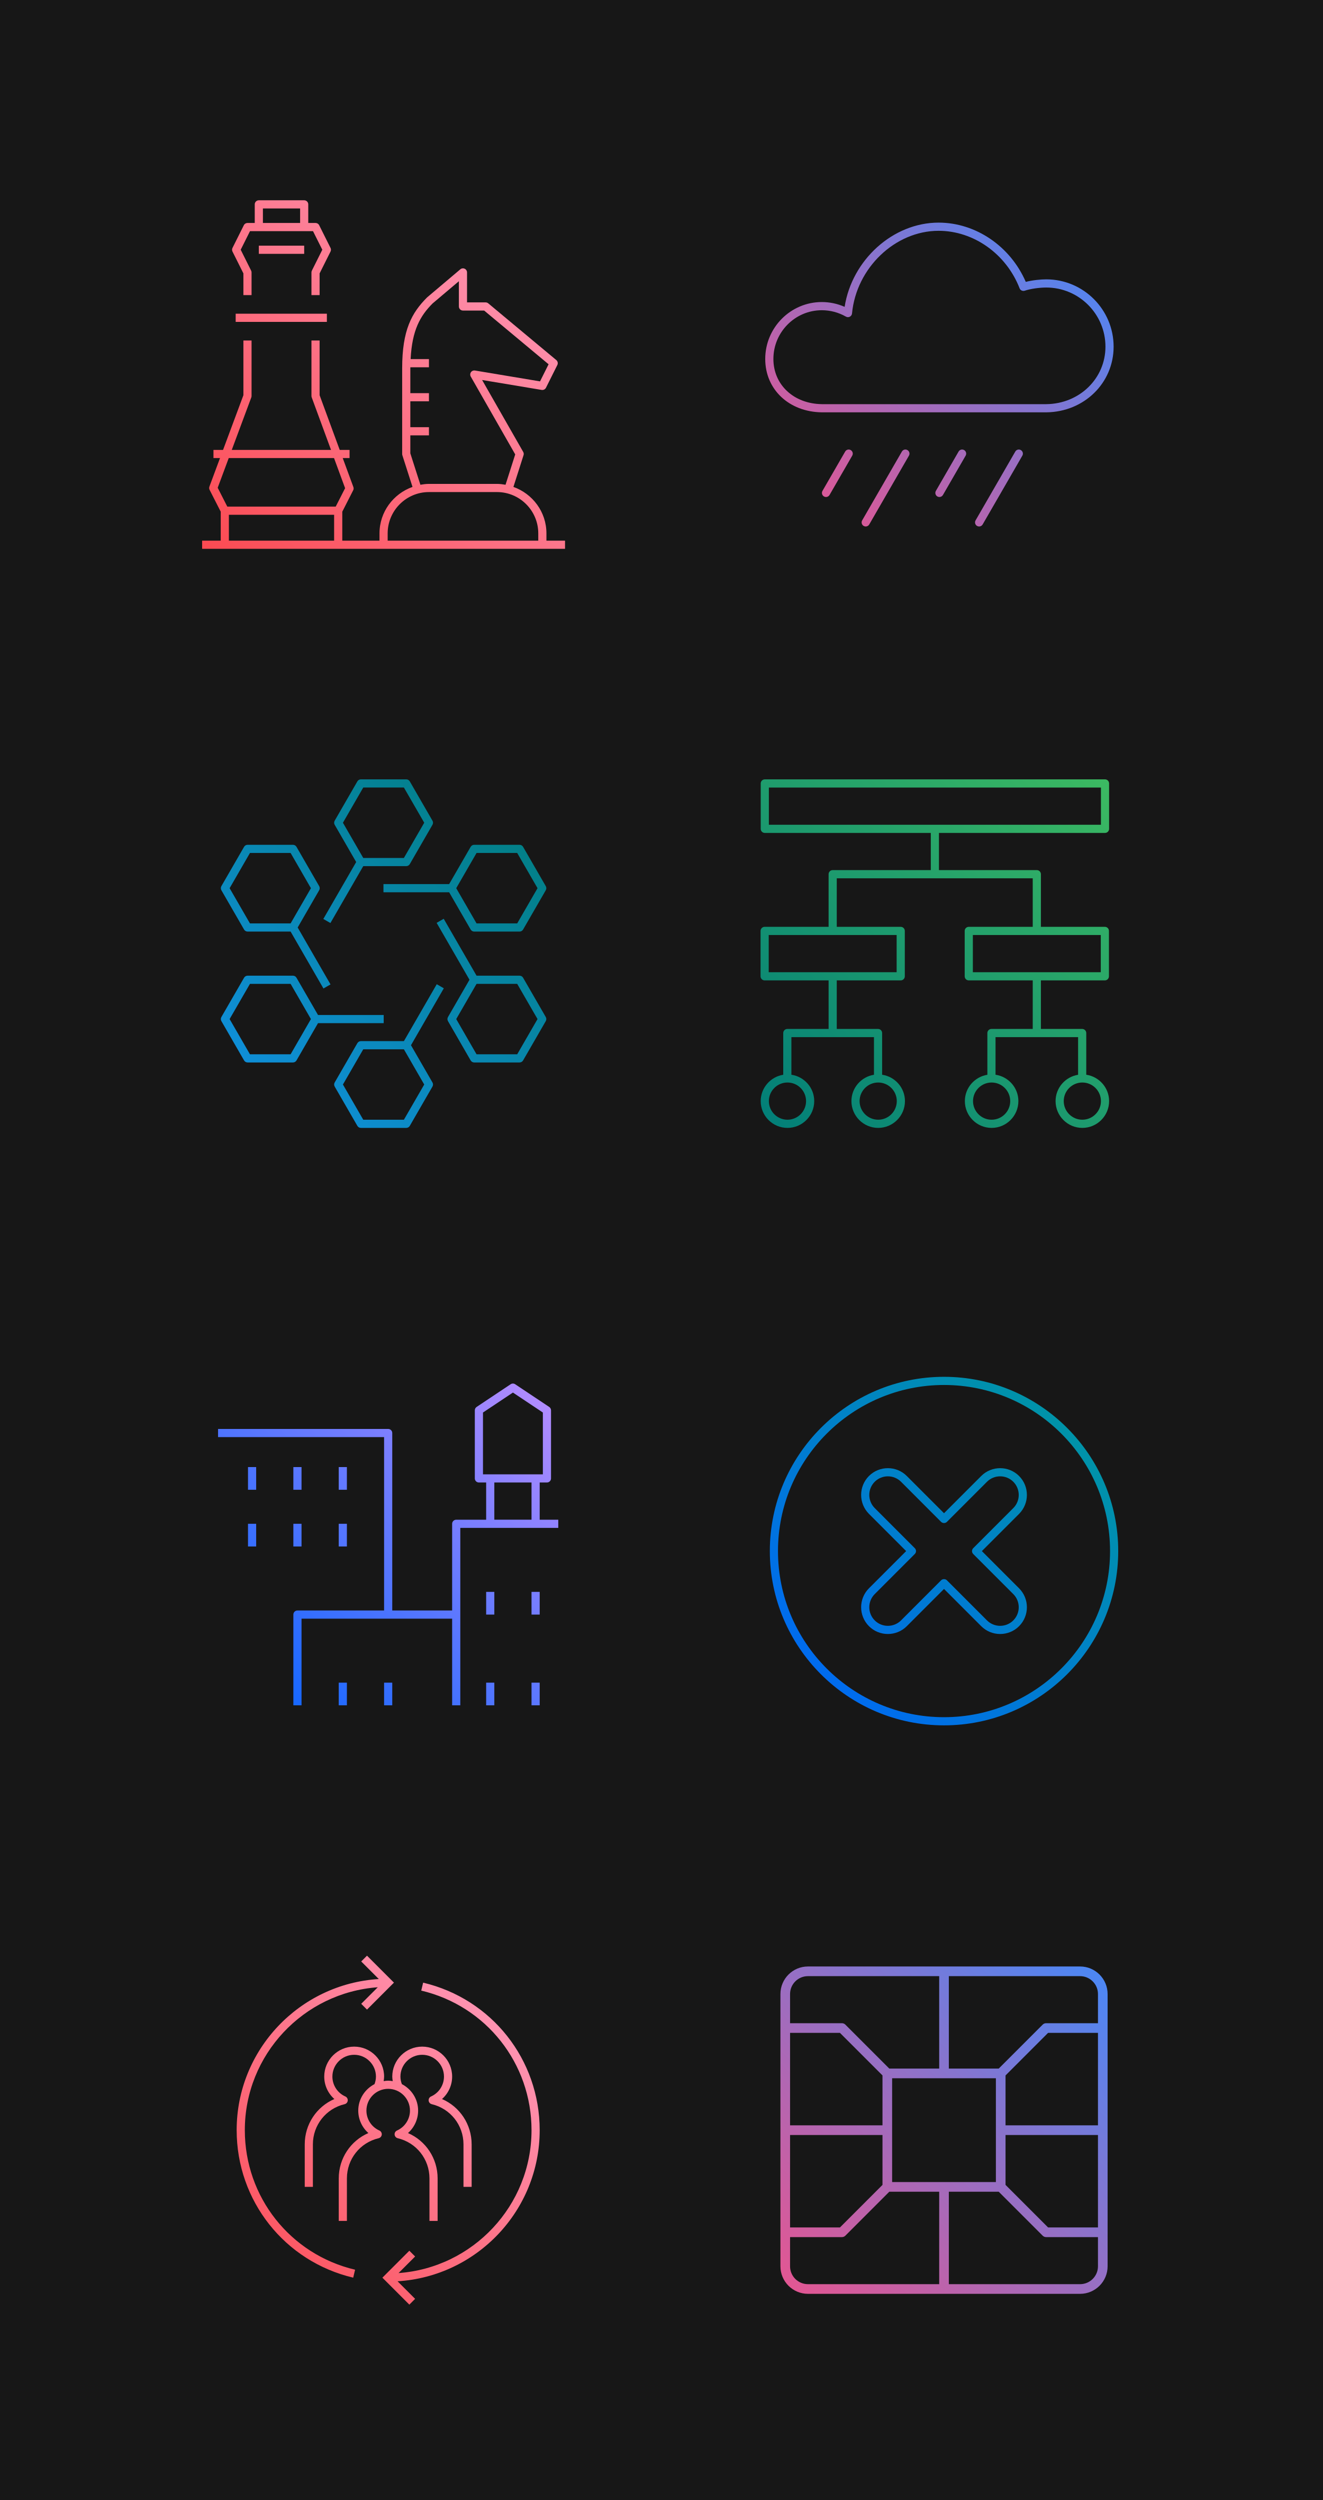 <svg xmlns="http://www.w3.org/2000/svg" xmlns:xlink="http://www.w3.org/1999/xlink" width="288" height="544" version="1.1" viewBox="0 0 288 544"><title>11_Gradients_2-mobile-1.svg</title><desc>Created with Sketch.</desc><defs><linearGradient id="linearGradient-1" x1="0%" x2="100%" y1="97.909%" y2="2.046%"><stop offset="0%" stop-color="#FB4B53"/><stop offset="100%" stop-color="#FFA0C2"/></linearGradient><linearGradient id="linearGradient-2" x1="-1.606%" x2="101.276%" y1="94.763%" y2="5.204%"><stop offset="0%" stop-color="#EE538B"/><stop offset="100%" stop-color="#408BFC"/></linearGradient><linearGradient id="linearGradient-3" x1="-2.081%" x2="102.14%" y1="102.248%" y2="-1.931%"><stop offset="0%" stop-color="#007D79"/><stop offset="100%" stop-color="#3DBB61"/></linearGradient><linearGradient id="linearGradient-4" x1="98.866%" x2="1.292%" y1="-2.28%" y2="101.932%"><stop offset="0%" stop-color="#007D79"/><stop offset="100%" stop-color="#1191E6"/></linearGradient><linearGradient id="linearGradient-5" x1="-2.381%" x2="102.482%" y1="99.889%" y2=".775%"><stop offset="0%" stop-color="#0062FF"/><stop offset="100%" stop-color="#BB8EFF"/></linearGradient><linearGradient id="linearGradient-6" x1="-1.989%" x2="101.695%" y1="101.893%" y2="-1.893%"><stop offset="0%" stop-color="#0062FF"/><stop offset="100%" stop-color="#009C98"/></linearGradient><linearGradient id="linearGradient-7" x1="3.831%" x2="93.394%" y1="101.333%" y2="-1.565%"><stop offset="0%" stop-color="#FB4B53"/><stop offset="100%" stop-color="#FFA0C2"/></linearGradient><linearGradient id="linearGradient-8" x1="105.472%" x2="-5.422%" y1="-5.415%" y2="105.386%"><stop offset="0%" stop-color="#408BFC"/><stop offset="100%" stop-color="#EE538B"/></linearGradient></defs><g id="11_Gradients_2-mobile-1.svg" fill="none" fill-rule="evenodd" stroke="none" stroke-width="1"><rect id="Rectangle-3-Copy-81" width="288" height="544" x="0" y="0" fill="#171717"/><g id="Group-4-Copy-29" transform="translate(44, 42)"><polygon id="Fill-1" points="0 79 79 79 79 0 0 0"/><path id="Fill-2" fill="url(#linearGradient-1)" d="M5.824,75.64 L28.734,75.64 L28.734,70.014 L5.824,70.014 L5.824,75.64 Z M3.39,64.131 L5.481,68.234 L29.079,68.234 L31.124,64.222 L28.714,57.672 L5.792,57.672 L3.39,64.131 Z M40.389,75.64 L73.174,75.64 L73.174,74.055 C73.174,69.1 69.142,65.069 64.188,65.069 L49.375,65.069 C44.42,65.069 40.389,69.1 40.389,74.055 L40.389,75.64 Z M47.514,63.479 C48.121,63.373 48.738,63.291 49.375,63.291 L64.188,63.291 C64.824,63.291 65.442,63.373 66.049,63.479 L68.157,56.875 L58.477,39.939 C58.307,39.641 58.324,39.27 58.519,38.989 C58.714,38.708 59.053,38.567 59.396,38.621 L73.559,40.984 L75.42,37.261 L61.395,25.574 L56.781,25.574 C56.29,25.574 55.892,25.176 55.892,24.685 L55.892,19.192 L50.182,24.016 C47.479,26.717 45.699,29.827 45.388,36.14 L49.375,36.14 L49.375,37.918 L45.331,37.918 C45.331,38.001 45.324,38.071 45.324,38.152 L45.324,43.546 L49.375,43.546 L49.375,45.324 L45.324,45.324 L45.324,50.953 L49.375,50.953 L49.375,52.73 L45.324,52.73 L45.324,56.643 L47.514,63.479 Z M79,75.64 L79,77.418 L0,77.418 L0,75.64 L4.049,75.64 L4.049,69.337 L1.627,64.587 C1.513,64.365 1.499,64.109 1.587,63.874 L3.893,57.672 L2.469,57.672 L2.469,55.895 L4.557,55.895 L8.986,43.993 L8.986,32.091 L10.761,32.091 L10.761,44.154 C10.761,44.26 10.744,44.363 10.707,44.465 L6.453,55.895 L28.06,55.895 L23.853,44.46 C23.816,44.363 23.799,44.257 23.799,44.154 L23.799,32.091 L25.574,32.091 L25.574,43.993 L29.953,55.895 L32.094,55.895 L32.094,57.672 L30.608,57.672 L32.926,63.973 C33.012,64.205 32.997,64.462 32.884,64.681 L30.511,69.337 L30.511,75.64 L38.611,75.64 L38.611,74.055 C38.611,69.382 41.626,65.432 45.798,63.948 L43.588,57.053 C43.561,56.966 43.546,56.875 43.546,56.784 L43.546,38.152 C43.546,29.813 45.625,26.06 48.98,22.705 L56.206,16.6 C56.47,16.375 56.836,16.326 57.154,16.474 C57.468,16.617 57.668,16.933 57.668,17.279 L57.668,23.796 L61.719,23.796 C61.924,23.796 62.129,23.87 62.287,24.004 L77.099,36.347 C77.415,36.609 77.509,37.058 77.324,37.426 L74.855,42.364 C74.68,42.712 74.299,42.904 73.914,42.843 L60.949,40.683 L69.895,56.332 C70.019,56.549 70.046,56.808 69.969,57.043 L67.765,63.948 C71.937,65.432 74.951,69.382 74.951,74.055 L74.951,75.64 L79,75.64 Z M13.232,6.513 L21.33,6.513 L21.33,3.355 L13.232,3.355 L13.232,6.513 Z M27.949,12.739 L25.574,17.489 L25.574,22.216 L23.799,22.216 L23.799,17.279 C23.799,17.141 23.828,17.005 23.893,16.881 L26.161,12.341 L24.137,8.293 L22.219,8.293 L12.344,8.293 L10.423,8.293 L8.399,12.341 L10.667,16.881 C10.732,17.005 10.761,17.141 10.761,17.279 L10.761,22.216 L8.986,22.216 L8.986,17.489 L6.611,12.739 C6.485,12.489 6.485,12.193 6.611,11.944 L9.08,7.006 C9.228,6.705 9.537,6.515 9.875,6.515 L11.455,6.515 L11.455,2.466 C11.455,1.975 11.852,1.578 12.344,1.578 L22.219,1.578 C22.708,1.578 23.105,1.975 23.105,2.466 L23.105,6.515 L24.688,6.515 C25.023,6.515 25.332,6.705 25.48,7.006 L27.949,11.944 C28.075,12.193 28.075,12.489 27.949,12.739 L27.949,12.739 Z M12.344,13.232 L22.219,13.232 L22.219,11.453 L12.344,11.453 L12.344,13.232 Z M7.303,28.043 L27.156,28.043 L27.156,26.263 L7.303,26.263 L7.303,28.043 Z"/></g><g id="Group-4-Copy-30" transform="translate(165, 42)"><polygon id="Fill-1" points="0 79 79 79 79 0 0 0"/><path id="Fill-2" fill="url(#linearGradient-2)" d="M19.148,26.894 C19.41,27.047 19.731,27.052 19.998,26.911 C20.267,26.77 20.444,26.506 20.474,26.207 C21.412,16.288 29.865,8.22 39.318,8.22 C46.954,8.22 54.042,13.249 56.955,20.737 C57.128,21.181 57.619,21.396 58.071,21.255 C59.268,20.848 61.201,20.564 62.771,20.564 C69.869,20.564 75.643,26.336 75.643,33.433 C75.643,40.368 69.985,45.863 62.771,45.94 L13.912,45.94 C7.797,45.863 3.358,41.728 3.358,36.109 C3.358,30.258 8.088,25.501 13.902,25.501 C15.732,25.501 17.549,25.983 19.148,26.894 L19.148,26.894 Z M62.781,47.72 C70.99,47.629 77.421,41.353 77.421,33.433 C77.421,25.356 70.849,18.784 62.771,18.784 C61.532,18.784 59.779,18.957 58.3,19.334 C54.948,11.59 47.42,6.44 39.318,6.44 C29.384,6.44 20.462,14.55 18.864,24.766 C17.299,24.079 15.606,23.721 13.902,23.721 C7.108,23.721 1.581,29.281 1.581,36.109 C1.581,42.745 6.755,47.624 13.902,47.72 L62.781,47.72 Z M48.912,72.114 L57.552,57.148 C57.797,56.723 57.651,56.18 57.226,55.936 C56.802,55.684 56.256,55.832 56.012,56.262 L47.371,71.227 C47.127,71.652 47.272,72.195 47.695,72.44 C47.835,72.521 47.988,72.561 48.139,72.561 C48.447,72.561 48.746,72.403 48.912,72.114 L48.912,72.114 Z M40.269,65.7 L45.206,57.148 C45.453,56.723 45.307,56.18 44.883,55.936 C44.458,55.684 43.912,55.832 43.668,56.262 L38.73,64.811 C38.486,65.236 38.632,65.779 39.054,66.026 C39.195,66.107 39.348,66.144 39.498,66.144 C39.807,66.144 40.106,65.986 40.269,65.7 L40.269,65.7 Z M24.224,72.114 L32.865,57.148 C33.109,56.723 32.963,56.18 32.539,55.936 C32.114,55.684 31.569,55.832 31.324,56.262 L22.684,71.227 C22.439,71.652 22.585,72.195 23.007,72.44 C23.148,72.521 23.301,72.561 23.451,72.561 C23.76,72.561 24.059,72.403 24.224,72.114 L24.224,72.114 Z M14.811,66.144 C14.66,66.144 14.507,66.107 14.366,66.026 C13.944,65.779 13.799,65.236 14.043,64.811 L18.98,56.262 C19.225,55.832 19.768,55.684 20.195,55.936 C20.62,56.18 20.765,56.723 20.519,57.148 L15.581,65.7 C15.418,65.986 15.119,66.144 14.811,66.144 L14.811,66.144 Z"/></g><g id="Group-4-Copy-42" transform="translate(164, 168)"><polygon id="Fill-1" points="0 79 79 79 79 0 0 0"/><path id="Fill-2" fill="url(#linearGradient-3)" d="M71.611,75.639 C69.379,75.639 67.562,73.825 67.562,71.591 C67.562,69.359 69.379,67.544 71.611,67.544 C73.842,67.544 75.659,69.359 75.659,71.591 C75.659,73.825 73.842,75.639 71.611,75.639 L71.611,75.639 Z M55.912,71.591 C55.912,73.825 54.095,75.639 51.863,75.639 C49.631,75.639 47.814,73.825 47.814,71.591 C47.814,69.359 49.631,67.544 51.863,67.544 C54.095,67.544 55.912,69.359 55.912,71.591 L55.912,71.591 Z M47.777,43.543 L75.625,43.543 L75.625,35.448 L47.777,35.448 L47.777,43.543 Z M3.34,43.543 L31.187,43.543 L31.187,35.448 L3.34,35.448 L3.34,43.543 Z M31.219,71.591 C31.219,73.825 29.402,75.639 27.171,75.639 C24.939,75.639 23.122,73.825 23.122,71.591 C23.122,69.359 24.939,67.544 27.171,67.544 C29.402,67.544 31.219,69.359 31.219,71.591 L31.219,71.591 Z M11.469,71.591 C11.469,73.825 9.652,75.639 7.421,75.639 C5.189,75.639 3.372,73.825 3.372,71.591 C3.372,69.359 5.189,67.544 7.421,67.544 C9.652,67.544 11.469,69.359 11.469,71.591 L11.469,71.591 Z M3.372,11.457 L75.657,11.457 L75.657,3.362 L3.372,3.362 L3.372,11.457 Z M72.465,65.851 L72.465,56.778 C72.465,56.287 72.067,55.889 71.576,55.889 L62.59,55.889 L62.59,45.323 L76.513,45.323 C77.005,45.323 77.402,44.926 77.402,44.432 L77.402,34.557 C77.402,34.066 77.005,33.668 76.513,33.668 L62.59,33.668 L62.59,22.216 C62.59,21.724 62.192,21.327 61.701,21.327 L40.398,21.327 L40.398,13.237 L76.548,13.237 C77.037,13.237 77.434,12.839 77.434,12.345 L77.434,2.47 C77.434,1.979 77.037,1.582 76.548,1.582 L2.486,1.582 C1.994,1.582 1.597,1.979 1.597,2.47 L1.597,12.345 C1.597,12.839 1.994,13.237 2.486,13.237 L38.621,13.237 L38.621,21.327 L17.263,21.327 C16.775,21.327 16.375,21.724 16.375,22.216 L16.375,33.668 L2.451,33.668 C1.962,33.668 1.562,34.066 1.562,34.557 L1.562,44.432 C1.562,44.926 1.962,45.323 2.451,45.323 L16.375,45.323 L16.375,55.889 L7.388,55.889 C6.9,55.889 6.5,56.287 6.5,56.778 L6.5,65.856 C3.727,66.302 1.594,68.695 1.594,71.591 C1.594,74.805 4.209,77.419 7.421,77.419 C10.632,77.419 13.247,74.805 13.247,71.591 C13.247,68.672 11.082,66.27 8.277,65.851 L8.277,57.669 L26.25,57.669 L26.25,65.856 C23.477,66.302 21.344,68.695 21.344,71.591 C21.344,74.805 23.959,77.419 27.171,77.419 C30.382,77.419 32.997,74.805 32.997,71.591 C32.997,68.672 30.832,66.27 28.027,65.851 L28.027,56.778 C28.027,56.287 27.63,55.889 27.138,55.889 L18.152,55.889 L18.152,45.323 L32.076,45.323 C32.567,45.323 32.965,44.926 32.965,44.432 L32.965,34.557 C32.965,34.066 32.567,33.668 32.076,33.668 L18.152,33.668 L18.152,23.107 L60.812,23.107 L60.812,33.668 L46.888,33.668 C46.4,33.668 46,34.066 46,34.557 L46,44.432 C46,44.926 46.4,45.323 46.888,45.323 L60.812,45.323 L60.812,55.889 L51.826,55.889 C51.337,55.889 50.937,56.287 50.937,56.778 L50.937,65.858 C48.167,66.305 46.037,68.695 46.037,71.591 C46.037,74.805 48.651,77.419 51.863,77.419 C55.075,77.419 57.689,74.805 57.689,71.591 C57.689,68.67 55.522,66.265 52.715,65.851 L52.715,57.669 L70.687,57.669 L70.687,65.858 C67.915,66.305 65.784,68.695 65.784,71.591 C65.784,74.805 68.399,77.419 71.611,77.419 C74.822,77.419 77.437,74.805 77.437,71.591 C77.437,68.672 75.269,66.268 72.465,65.851 L72.465,65.851 Z"/></g><g id="Group-4-Copy-44" transform="translate(44, 168)"><polygon id="Fill-1" points="0 79 79 79 79 0 0 0"/><path id="Fill-2" fill="url(#linearGradient-4)" d="M35.076,18.682 L43.924,18.682 L48.348,11.019 L43.924,3.358 L35.076,3.358 L30.652,11.019 L35.076,18.682 Z M27.927,32.843 L26.386,31.956 L33.535,19.571 L28.855,11.463 C28.697,11.189 28.697,10.851 28.855,10.577 L33.792,2.025 C33.95,1.751 34.246,1.579 34.562,1.579 L44.438,1.579 C44.754,1.579 45.05,1.751 45.208,2.025 L50.145,10.577 C50.303,10.851 50.303,11.189 50.145,11.463 L45.208,20.015 C45.05,20.289 44.754,20.462 44.438,20.462 L35.076,20.462 L27.927,32.843 Z M59.739,32.924 L68.587,32.924 L73.013,25.261 L68.587,17.598 L59.739,17.598 L55.315,25.261 L59.739,32.924 Z M69.1,34.702 L59.225,34.702 C58.909,34.702 58.616,34.531 58.458,34.257 L53.774,26.15 L39.475,26.15 L39.475,24.372 L53.774,24.372 L58.455,16.265 C58.616,15.989 58.909,15.818 59.225,15.818 L69.1,15.818 C69.419,15.818 69.713,15.989 69.871,16.265 L74.808,24.817 C74.966,25.093 74.966,25.429 74.808,25.706 L69.871,34.257 C69.713,34.531 69.419,34.702 69.1,34.702 L69.1,34.702 Z M10.413,32.924 L19.261,32.924 L23.685,25.261 L19.261,17.598 L10.413,17.598 L5.987,25.261 L10.413,32.924 Z M26.411,47.085 L19.261,34.702 L9.9,34.702 C9.581,34.702 9.287,34.531 9.129,34.257 L4.192,25.706 C4.034,25.429 4.034,25.093 4.192,24.817 L9.129,16.265 C9.287,15.989 9.581,15.818 9.9,15.818 L19.775,15.818 C20.091,15.818 20.384,15.989 20.545,16.265 L25.482,24.817 C25.64,25.093 25.64,25.429 25.48,25.706 L20.799,33.813 L27.951,46.199 L26.411,47.085 Z M10.413,61.404 L19.261,61.404 L23.685,53.738 L19.261,46.078 L10.413,46.078 L5.987,53.738 L10.413,61.404 Z M19.775,63.181 L9.9,63.181 C9.581,63.181 9.287,63.011 9.129,62.737 L4.192,54.183 C4.034,53.909 4.034,53.57 4.192,53.296 L9.129,44.745 C9.287,44.468 9.581,44.298 9.9,44.298 L19.775,44.298 C20.091,44.298 20.384,44.468 20.542,44.745 L25.226,52.85 L39.525,52.85 L39.525,54.629 L25.226,54.629 L20.545,62.737 C20.384,63.011 20.091,63.181 19.775,63.181 L19.775,63.181 Z M59.739,61.404 L68.587,61.404 L73.013,53.738 L68.587,46.078 L59.739,46.078 L55.315,53.738 L59.739,61.404 Z M69.1,63.181 L59.225,63.181 C58.909,63.181 58.616,63.011 58.455,62.737 L53.518,54.183 C53.36,53.909 53.36,53.57 53.52,53.296 L58.201,45.187 L51.049,32.803 L52.589,31.915 L59.739,44.298 L69.1,44.298 C69.419,44.298 69.713,44.468 69.871,44.745 L74.808,53.296 C74.966,53.57 74.966,53.909 74.808,54.183 L69.871,62.737 C69.713,63.011 69.419,63.181 69.1,63.181 L69.1,63.181 Z M35.076,75.641 L43.924,75.641 L48.348,67.98 L43.924,60.317 L35.076,60.317 L30.652,67.98 L35.076,75.641 Z M44.438,77.421 L34.562,77.421 C34.246,77.421 33.95,77.251 33.792,76.974 L28.855,68.422 C28.697,68.148 28.697,67.81 28.855,67.536 L33.792,58.984 C33.95,58.71 34.246,58.54 34.562,58.54 L43.924,58.54 L51.074,46.157 L52.614,47.043 L45.465,59.429 L50.145,67.536 C50.303,67.81 50.303,68.148 50.145,68.422 L45.208,76.974 C45.05,77.251 44.754,77.421 44.438,77.421 L44.438,77.421 Z"/></g><g id="Group-4-Copy-35" transform="translate(45, 297)"><polygon id="Fill-1" points="0 79 79 79 79 0 0 0"/><path id="Fill-2" fill="url(#linearGradient-5)" d="M70.705,74.062 L72.483,74.062 L72.483,69.125 L70.705,69.125 L70.705,74.062 Z M60.83,74.062 L62.608,74.062 L62.608,69.125 L60.83,69.125 L60.83,74.062 Z M70.705,54.312 L72.483,54.312 L72.483,49.375 L70.705,49.375 L70.705,54.312 Z M60.83,54.312 L62.608,54.312 L62.608,49.375 L60.83,49.375 L60.83,54.312 Z M38.611,74.062 L40.389,74.062 L40.389,69.125 L38.611,69.125 L38.611,74.062 Z M28.736,74.062 L30.514,74.062 L30.514,69.125 L28.736,69.125 L28.736,74.062 Z M28.736,39.5 L30.514,39.5 L30.514,34.562 L28.736,34.562 L28.736,39.5 Z M18.861,39.5 L20.639,39.5 L20.639,34.562 L18.861,34.562 L18.861,39.5 Z M8.986,39.5 L10.764,39.5 L10.764,34.562 L8.986,34.562 L8.986,39.5 Z M28.736,27.156 L30.514,27.156 L30.514,22.219 L28.736,22.219 L28.736,27.156 Z M18.861,27.156 L20.639,27.156 L20.639,22.219 L18.861,22.219 L18.861,27.156 Z M8.986,27.156 L10.764,27.156 L10.764,22.219 L8.986,22.219 L8.986,27.156 Z M62.608,33.671 L70.705,33.671 L70.705,25.576 L62.608,25.576 L62.608,33.671 Z M60.139,10.349 L66.656,6.006 L73.174,10.349 L73.174,23.799 L60.139,23.799 L60.139,10.349 Z M72.483,33.674 L72.483,25.576 L74.062,25.576 C74.554,25.576 74.951,25.179 74.951,24.688 L74.951,9.875 C74.951,9.579 74.803,9.302 74.556,9.134 L67.15,4.197 C66.851,3.999 66.461,3.999 66.162,4.197 L58.756,9.134 C58.509,9.302 58.361,9.579 58.361,9.875 L58.361,24.688 C58.361,25.179 58.759,25.576 59.25,25.576 L60.83,25.576 L60.83,33.674 L54.312,33.674 C53.821,33.674 53.424,34.071 53.424,34.562 L53.424,53.424 L40.389,53.424 L40.389,14.812 C40.389,14.321 39.991,13.924 39.5,13.924 L2.469,13.924 L2.469,15.701 L38.611,15.701 L38.611,53.424 L19.75,53.424 C19.259,53.424 18.861,53.821 18.861,54.312 L18.861,74.062 L20.639,74.062 L20.639,55.201 L53.424,55.201 L53.424,74.062 L55.201,74.062 L55.201,35.451 L76.531,35.451 L76.531,33.674 L72.483,33.674 Z"/></g><g id="Group-4-Copy-43" transform="translate(166, 298)"><polygon id="Fill-1" points="0 79 79 79 79 0 0 0"/><path id="Fill-2" fill="url(#linearGradient-6)" d="M27.28,23.234 C26.244,23.234 25.207,23.629 24.417,24.416 C22.839,25.996 22.839,28.564 24.419,30.144 L33.144,38.871 C33.492,39.219 33.492,39.782 33.144,40.13 L24.417,48.857 C22.839,50.437 22.839,53.004 24.419,54.582 C25.994,56.159 28.564,56.159 30.144,54.582 L38.871,45.852 C39.204,45.519 39.795,45.519 40.128,45.852 L48.857,54.582 C50.435,56.159 53.002,56.159 54.582,54.582 C56.16,53.004 56.16,50.437 54.582,48.857 L45.855,40.13 C45.507,39.782 45.507,39.219 45.855,38.871 L54.582,30.144 C56.16,28.564 56.16,25.996 54.582,24.416 C53.005,22.841 50.435,22.841 48.857,24.416 L40.128,33.148 C39.795,33.479 39.204,33.479 38.871,33.148 L30.144,24.416 C29.354,23.629 28.317,23.234 27.28,23.234 M27.28,57.542 C25.789,57.542 24.298,56.977 23.163,55.841 C20.891,53.567 20.891,49.871 23.16,47.598 L31.26,39.5 L23.163,31.403 C20.891,29.129 20.891,25.433 23.16,23.16 C25.436,20.893 29.132,20.891 31.398,23.16 L39.501,31.262 L47.601,23.16 C49.874,20.893 53.57,20.891 55.839,23.16 C58.11,25.433 58.11,29.129 55.839,31.403 L47.741,39.5 L55.839,47.598 C58.11,49.871 58.11,53.567 55.839,55.841 C53.565,58.11 49.872,58.112 47.601,55.841 L39.501,47.738 L31.398,55.841 C30.263,56.974 28.772,57.542 27.28,57.542 M39.501,3.358 C19.571,3.358 3.358,19.572 3.358,39.5 C3.358,59.428 19.571,75.643 39.501,75.643 C59.428,75.643 75.643,59.428 75.643,39.5 C75.643,19.572 59.428,3.358 39.501,3.358 M39.501,77.42 C18.59,77.42 1.581,60.411 1.581,39.5 C1.581,18.59 18.59,1.58 39.501,1.58 C60.409,1.58 77.421,18.59 77.421,39.5 C77.421,60.411 60.409,77.42 39.501,77.42"/></g><g id="Group-4-Copy-46" transform="translate(45, 424)"><polygon id="Fill-1" points="0 79 79 79 79 0 0 0"/><path id="Fill-2" fill="url(#linearGradient-7)" d="M72.482,39.505 C72.482,24.132 62.049,10.934 47.111,7.404 L46.701,9.134 C60.835,12.475 70.705,24.962 70.705,39.505 C70.705,55.947 57.912,69.429 41.761,70.596 L45.366,66.992 L44.109,65.733 L38.243,71.599 L44.109,77.464 L45.366,76.205 L41.544,72.384 C58.778,71.322 72.482,57.003 72.482,39.505 L72.482,39.505 Z M34.891,1.536 L33.634,2.795 L37.456,6.616 C20.224,7.678 6.517,21.997 6.517,39.495 C6.517,54.868 16.95,68.066 31.889,71.596 L32.298,69.866 C18.165,66.525 8.295,54.038 8.295,39.495 C8.295,23.053 21.088,9.574 37.238,8.406 L33.634,12.008 L34.891,13.267 L40.756,7.401 L34.891,1.536 Z M57.67,42.588 L57.67,51.839 L55.895,51.839 L55.895,42.588 C55.895,38.406 53.053,34.814 48.987,33.849 C48.617,33.76 48.343,33.447 48.308,33.066 C48.274,32.686 48.484,32.326 48.832,32.17 C50.542,31.412 51.648,29.711 51.648,27.843 C51.648,25.231 49.523,23.103 46.908,23.103 C44.297,23.103 42.168,25.231 42.168,27.843 C42.168,28.415 42.287,28.961 42.482,29.484 C44.573,30.573 46.02,32.733 46.02,35.246 C46.02,37.142 45.193,38.912 43.815,40.13 C47.691,41.813 50.264,45.637 50.264,49.995 L50.264,59.245 L48.488,59.245 L48.488,49.995 C48.488,45.813 45.647,42.221 41.583,41.255 C41.211,41.166 40.939,40.853 40.902,40.473 C40.867,40.093 41.077,39.735 41.425,39.577 C43.136,38.816 44.245,37.115 44.245,35.246 C44.245,32.634 42.117,30.509 39.505,30.509 C36.89,30.509 34.765,32.634 34.765,35.246 C34.765,37.115 35.871,38.816 37.582,39.577 C37.93,39.735 38.139,40.093 38.105,40.473 C38.07,40.853 37.796,41.166 37.424,41.255 C33.358,42.221 30.518,45.813 30.518,49.995 L30.518,59.245 L28.741,59.245 L28.741,49.995 C28.741,45.637 31.316,41.813 35.192,40.13 C33.814,38.912 32.987,37.142 32.987,35.246 C32.987,32.736 34.434,30.573 36.525,29.487 C36.72,28.961 36.838,28.415 36.838,27.843 C36.838,25.231 34.713,23.103 32.098,23.103 C29.484,23.103 27.358,25.231 27.358,27.843 C27.358,29.711 28.462,31.412 30.175,32.17 C30.523,32.326 30.733,32.686 30.699,33.066 C30.664,33.447 30.39,33.76 30.017,33.849 C25.954,34.814 23.112,38.406 23.112,42.588 L23.112,51.839 L21.337,51.839 L21.337,42.588 C21.337,38.231 23.91,34.407 27.786,32.726 C26.408,31.509 25.581,29.739 25.581,27.843 C25.581,24.248 28.504,21.325 32.098,21.325 C35.693,21.325 38.616,24.248 38.616,27.843 C38.616,28.178 38.564,28.504 38.515,28.833 C38.841,28.781 39.164,28.731 39.505,28.731 C39.843,28.731 40.169,28.781 40.492,28.833 C40.443,28.504 40.391,28.178 40.391,27.843 C40.391,24.248 43.316,21.325 46.908,21.325 C50.503,21.325 53.426,24.248 53.426,27.843 C53.426,29.739 52.599,31.509 51.221,32.726 C55.097,34.407 57.67,38.231 57.67,42.588 L57.67,42.588 Z"/></g><g id="Group-4-Copy-47" transform="translate(166, 424)"><polygon id="Fill-1" points="0 79 79 79 79 0 0 0"/><path id="Fill-2" fill="url(#linearGradient-8)" d="M69.125,73.011 L40.549,73.011 L40.549,52.896 L51.409,52.896 L60.976,62.462 C61.173,62.66 61.44,62.771 61.719,62.771 L73.013,62.771 L73.013,69.125 C73.013,71.268 71.268,73.011 69.125,73.011 L69.125,73.011 Z M5.987,69.125 L5.987,62.771 L17.281,62.771 C17.56,62.771 17.827,62.66 18.024,62.462 L27.591,52.896 L38.451,52.896 L38.451,73.011 L9.875,73.011 C7.732,73.011 5.987,71.268 5.987,69.125 L5.987,69.125 Z M5.987,38.449 L5.987,18.333 L16.847,18.333 L26.107,27.591 L26.107,38.449 L5.987,38.449 Z M26.107,40.552 L26.107,51.41 L16.847,60.668 L5.987,60.668 L5.987,40.552 L26.107,40.552 Z M9.875,5.99 L38.451,5.99 L38.451,26.105 L27.591,26.105 L18.024,16.539 C17.827,16.341 17.56,16.23 17.281,16.23 L5.987,16.23 L5.987,9.875 C5.987,7.733 7.732,5.99 9.875,5.99 L9.875,5.99 Z M28.205,50.793 L50.792,50.793 L50.792,28.208 L28.205,28.208 L28.205,50.793 Z M52.893,38.449 L52.893,27.591 L62.153,18.333 L73.013,18.333 L73.013,38.449 L52.893,38.449 Z M52.893,40.552 L73.013,40.552 L73.013,60.668 L62.153,60.668 L52.893,51.41 L52.893,40.552 Z M73.013,9.875 L73.013,16.23 L61.719,16.23 C61.44,16.23 61.173,16.341 60.976,16.539 L51.409,26.105 L40.549,26.105 L40.549,5.99 L69.125,5.99 C71.268,5.99 73.013,7.733 73.013,9.875 L73.013,9.875 Z M69.125,3.886 L9.875,3.886 C6.574,3.886 3.888,6.575 3.888,9.875 L3.888,69.125 C3.888,72.426 6.574,75.115 9.875,75.115 L69.125,75.115 C72.426,75.115 75.112,72.426 75.112,69.125 L75.112,9.875 C75.112,6.575 72.426,3.886 69.125,3.886 L69.125,3.886 Z"/></g></g></svg>